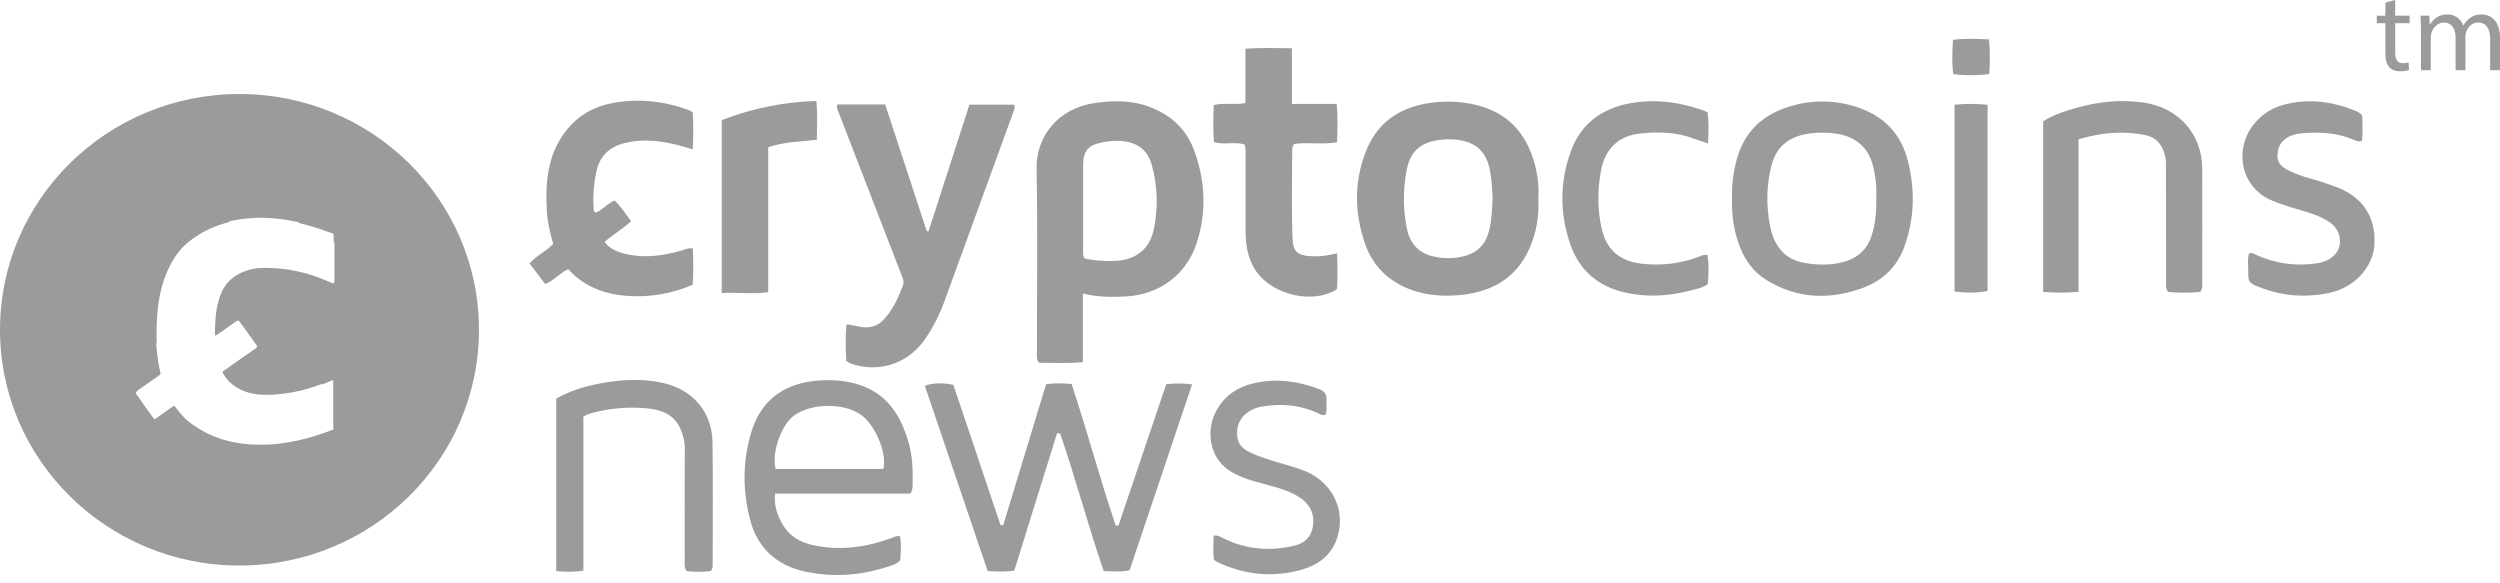 <?xml version="1.0" encoding="UTF-8"?>
<svg width="180px" height="42px" viewBox="0 0 180 42" version="1.1" xmlns="http://www.w3.org/2000/svg" xmlns:xlink="http://www.w3.org/1999/xlink">
    <!-- Generator: sketchtool 49.3 (51167) - http://www.bohemiancoding.com/sketch -->
    <title>B713EB44-A589-4530-A749-F8802E3954CD</title>
    <desc>Created with sketchtool.</desc>
    <defs></defs>
    <g id="Desktop" stroke="none" stroke-width="1" fill="none" fill-rule="evenodd">
        <g id="1.0-home" transform="translate(-882, -3291)">
            <g id="partners" transform="translate(0, 3224)">
                <g id="cryprocoinsnews-logo" transform="translate(860, 48)">
                    <rect id="Rectangle-10" x="0" y="0" width="224" height="80"></rect>
                    <path d="M202,21.741 L202,24.053 L201.292,24.053 L201.292,21.831 C201.292,21.076 201.012,20.623 200.427,20.623 C200.016,20.623 199.693,20.923 199.571,21.272 C199.533,21.387 199.513,21.507 199.512,21.628 L199.512,24.053 L198.804,24.053 L198.804,21.701 C198.804,21.076 198.524,20.623 197.972,20.623 C197.519,20.623 197.19,20.979 197.074,21.337 C197.034,21.449 197.014,21.566 197.017,21.685 L197.017,24.053 L196.308,24.053 L196.308,21.191 C196.308,20.785 196.3,20.451 196.276,20.128 L196.91,20.128 L196.943,20.761 L196.967,20.761 C197.189,20.388 197.56,20.039 198.22,20.039 C198.763,20.039 199.175,20.363 199.349,20.825 L199.364,20.825 C199.488,20.607 199.644,20.436 199.809,20.315 C200.048,20.135 200.312,20.039 200.69,20.039 C201.218,20.039 202,20.379 202,21.741 Z M194.455,20.128 L195.493,20.128 L195.493,20.671 L194.455,20.671 L194.455,22.788 C194.455,23.274 194.595,23.55 194.999,23.55 C195.189,23.55 195.329,23.525 195.419,23.502 L195.452,24.036 C195.246,24.107 195.028,24.14 194.81,24.134 C194.471,24.134 194.2,24.028 194.027,23.834 C193.821,23.622 193.747,23.274 193.747,22.812 L193.747,20.671 L193.13,20.671 L193.13,20.127 L193.747,20.127 L193.747,19.187 L194.455,19 L194.455,20.127 L194.455,20.128 Z M85.598,52.763 L77.848,52.763 C77.531,51.594 78.261,49.556 79.191,48.906 C80.454,48.023 82.705,47.993 83.955,48.842 C85.006,49.556 85.897,51.652 85.598,52.762 L85.598,52.763 Z M83.964,46.735 C83.007,46.406 82.036,46.335 81.047,46.392 C78.628,46.529 76.85,47.687 76.122,50.024 C75.465,52.129 75.451,54.274 76,56.395 C76.512,58.375 77.829,59.664 79.858,60.127 C81.908,60.595 83.952,60.451 85.95,59.793 C86.247,59.694 86.566,59.628 86.818,59.332 C86.854,58.776 86.908,58.184 86.8,57.614 C86.536,57.551 86.39,57.667 86.228,57.725 C84.376,58.405 82.481,58.678 80.528,58.248 C79.618,58.048 78.845,57.61 78.366,56.79 C77.979,56.129 77.709,55.427 77.807,54.537 L87.54,54.537 C87.62,54.395 87.658,54.353 87.668,54.305 C87.688,54.203 87.7,54.099 87.704,53.995 C87.741,52.881 87.706,51.767 87.372,50.695 C86.815,48.905 85.902,47.402 83.964,46.735 Z M157.097,33.18 C157.107,34.257 157.035,35.185 156.716,36.083 C156.339,37.139 155.534,37.703 154.476,37.924 C153.646,38.098 152.798,38.079 151.956,37.936 C150.594,37.704 149.74,36.835 149.436,35.226 C149.165,33.8 149.181,32.366 149.536,30.946 C149.875,29.593 150.773,28.849 152.141,28.635 C152.855,28.52 153.584,28.521 154.298,28.639 C155.636,28.867 156.521,29.622 156.856,30.946 C157.054,31.724 157.128,32.516 157.097,33.181 L157.097,33.18 Z M156.083,26.85 C154.336,26.177 152.537,26.133 150.757,26.695 C149.001,27.251 147.737,28.357 147.153,30.135 C146.824,31.151 146.672,32.217 146.706,33.285 C146.672,34.467 146.826,35.649 147.273,36.779 C147.658,37.752 148.243,38.577 149.163,39.148 C151.357,40.51 153.681,40.602 156.053,39.756 C157.504,39.238 158.569,38.255 159.106,36.782 C159.85,34.744 159.894,32.677 159.369,30.589 C158.918,28.799 157.831,27.524 156.083,26.849 L156.083,26.85 Z M129.227,35.565 C128.994,36.547 128.407,37.195 127.398,37.448 C126.648,37.636 125.898,37.629 125.151,37.45 C124.036,37.183 123.471,36.42 123.274,35.364 C123.014,33.996 123.018,32.59 123.284,31.223 C123.548,29.877 124.301,29.236 125.696,29.067 C126.222,29.001 126.755,29.021 127.275,29.125 C128.358,29.342 128.993,30.021 129.231,31.069 C129.401,31.817 129.437,32.579 129.469,33.329 C129.429,34.089 129.399,34.833 129.227,35.565 Z M132.452,30.641 C131.839,28.525 130.506,27.101 128.294,26.559 C127.265,26.31 126.2,26.251 125.15,26.386 C122.931,26.656 121.247,27.7 120.396,29.775 C119.484,31.998 119.5,34.288 120.282,36.547 C120.821,38.103 121.906,39.207 123.474,39.817 C124.579,40.247 125.739,40.343 126.907,40.261 C129.257,40.095 131.11,39.129 132.105,36.924 C132.627,35.767 132.825,34.534 132.76,33.235 C132.824,32.372 132.7,31.495 132.452,30.641 Z M105.111,35.336 C104.814,36.996 103.72,37.827 101.915,37.792 C101.303,37.78 100.683,37.76 100.079,37.598 C99.953,37.366 99.985,37.172 99.985,36.984 C99.982,34.972 99.982,32.961 99.985,30.949 C99.985,29.852 100.325,29.449 101.41,29.241 C101.967,29.136 102.52,29.097 103.088,29.199 C104.063,29.374 104.661,29.935 104.922,30.853 C105.344,32.331 105.38,33.835 105.111,35.336 Z M104.749,26.687 C103.471,26.204 102.161,26.228 100.844,26.414 C98.204,26.788 96.583,28.798 96.632,31.186 C96.721,35.572 96.657,39.961 96.66,44.35 C96.661,44.584 96.597,44.835 96.806,45.12 C97.806,45.114 98.85,45.18 99.966,45.075 L99.966,40.131 C101.052,40.405 102.036,40.394 103.019,40.347 C105.453,40.231 107.406,38.798 108.155,36.521 C108.891,34.282 108.791,32.043 107.981,29.835 C107.414,28.283 106.299,27.272 104.749,26.686 L104.749,26.687 Z M165.197,21.834 C165.311,22.697 165.267,23.499 165.231,24.314 C164.691,24.442 163.184,24.446 162.634,24.328 C162.529,23.532 162.564,22.718 162.617,21.864 C163.497,21.757 164.326,21.804 165.197,21.834 Z M165.104,26.546 L165.104,39.941 C164.664,40.089 163.332,40.11 162.724,39.975 L162.724,26.539 C163.515,26.459 164.313,26.462 165.104,26.546 Z M73.964,40.093 L73.964,27.651 C76.141,26.803 78.448,26.336 80.783,26.27 C80.869,27.253 80.828,28.14 80.81,29.062 C79.624,29.207 78.475,29.204 77.312,29.602 L77.312,40.041 C76.162,40.191 75.087,40.044 73.963,40.092 L73.964,40.093 Z M118.281,57.713 C117.845,59.05 116.808,59.753 115.491,60.081 C113.468,60.586 111.511,60.358 109.635,59.458 C109.573,59.428 109.518,59.382 109.409,59.311 C109.319,58.747 109.371,58.155 109.384,57.559 C109.721,57.532 109.924,57.679 110.142,57.785 C111.774,58.581 113.479,58.7 115.229,58.279 C115.943,58.106 116.406,57.636 116.526,56.923 C116.66,56.131 116.412,55.447 115.75,54.943 C114.963,54.341 114.013,54.123 113.082,53.866 C112.168,53.613 111.253,53.391 110.448,52.836 C108.992,51.83 108.918,49.944 109.478,48.77 C110.064,47.546 111.048,46.85 112.418,46.563 C114.002,46.229 115.485,46.458 116.961,47.008 C117.338,47.148 117.547,47.369 117.508,47.783 C117.476,48.14 117.575,48.508 117.432,48.871 C117.206,48.925 117.073,48.835 116.932,48.768 C115.594,48.141 114.194,48.018 112.756,48.296 C111.783,48.483 111.114,49.199 111.072,50.046 C111.033,50.808 111.299,51.243 112.007,51.573 C113.206,52.134 114.509,52.392 115.75,52.833 C117.843,53.577 118.949,55.658 118.281,57.713 Z M144.951,37.372 C145.048,38.069 145.027,38.765 144.957,39.459 C144.531,39.761 144.054,39.829 143.599,39.945 C142.075,40.329 140.539,40.411 138.996,40.06 C137.102,39.629 135.762,38.51 135.112,36.72 C134.286,34.442 134.277,32.121 135.122,29.839 C135.845,27.889 137.342,26.806 139.378,26.433 C141.191,26.102 142.954,26.355 144.675,26.961 C144.756,26.989 144.828,27.041 144.937,27.099 C145.061,27.809 145.005,28.523 144.981,29.327 C144.591,29.197 144.277,29.107 143.974,28.989 C142.707,28.499 141.384,28.473 140.067,28.617 C138.523,28.784 137.557,29.724 137.266,31.311 C137.012,32.703 137.006,34.108 137.33,35.497 C137.682,37.003 138.628,37.801 140.196,37.986 C141.6,38.154 143.024,37.978 144.346,37.474 C144.506,37.415 144.66,37.307 144.951,37.372 Z M73.3,50.824 C73.342,53.755 73.313,56.688 73.313,59.62 C73.313,59.775 73.319,59.933 73.181,60.115 C72.602,60.188 72.017,60.189 71.438,60.118 C71.247,59.85 71.3,59.599 71.3,59.362 C71.296,56.673 71.293,53.984 71.305,51.295 C71.308,50.776 71.18,50.299 70.973,49.838 C70.514,48.814 69.58,48.496 68.57,48.401 C67.199,48.27 65.815,48.397 64.49,48.774 C64.355,48.813 64.219,48.854 64.003,49.004 L64.003,60.087 C63.314,60.2 62.711,60.172 62.048,60.122 L62.048,47.697 C62.847,47.257 63.704,46.934 64.594,46.737 C66.273,46.354 67.964,46.197 69.672,46.557 C71.84,47.013 73.269,48.643 73.3,50.824 Z M192.956,36.648 C192.842,38.27 191.496,39.718 189.692,40.092 C187.978,40.445 186.292,40.32 184.66,39.667 C183.898,39.362 183.862,39.313 183.875,38.517 C183.882,38.092 183.8,37.658 183.935,37.252 C184.137,37.155 184.265,37.278 184.403,37.339 C185.818,37.972 187.293,38.194 188.833,37.955 C189.886,37.791 190.543,37.118 190.473,36.25 C190.427,35.653 190.106,35.226 189.594,34.91 C188.651,34.326 187.559,34.144 186.533,33.79 C185.883,33.566 185.232,33.356 184.69,32.914 C183.13,31.641 183.03,29.256 184.473,27.714 C185,27.143 185.679,26.736 186.431,26.541 C188.208,26.07 189.921,26.296 191.592,26.981 C191.754,27.047 191.916,27.121 192.079,27.325 C192.103,27.926 192.121,28.541 192.069,29.135 C191.777,29.238 191.591,29.112 191.402,29.035 C190.214,28.546 188.97,28.485 187.714,28.599 C186.727,28.688 186.13,29.167 186.007,29.885 C185.897,30.525 186.077,30.903 186.666,31.212 C187.214,31.494 187.791,31.713 188.388,31.867 C189.018,32.036 189.632,32.249 190.242,32.475 C192.121,33.172 193.094,34.673 192.956,36.648 Z M109.406,29.233 C109.329,28.35 109.355,27.477 109.391,26.563 C110.126,26.382 110.855,26.563 111.67,26.425 L111.67,22.506 C112.827,22.427 113.873,22.463 115.016,22.476 L115.016,26.481 L118.238,26.481 C118.335,27.441 118.294,28.315 118.268,29.242 C117.222,29.429 116.18,29.222 115.188,29.363 C115.023,29.553 115.038,29.753 115.038,29.937 C115.034,32.019 114.98,34.101 115.064,36.182 C115.101,37.112 115.41,37.391 116.37,37.447 C116.988,37.484 117.595,37.41 118.27,37.233 C118.304,38.143 118.31,38.981 118.268,39.781 C118.205,39.846 118.186,39.879 118.157,39.894 C116.21,40.98 113.169,40.072 112.189,38.108 C111.799,37.328 111.68,36.49 111.68,35.63 L111.68,30.113 C111.68,29.89 111.706,29.663 111.607,29.405 C110.917,29.176 110.158,29.455 109.405,29.232 L109.406,29.233 Z M180.563,39.366 C180.563,39.571 180.599,39.785 180.42,40.019 C179.661,40.092 178.865,40.091 178.103,40.018 C177.901,39.752 177.955,39.501 177.955,39.264 C177.95,36.557 177.953,33.851 177.949,31.144 C177.949,30.868 177.956,30.584 177.905,30.314 C177.749,29.498 177.3,28.898 176.441,28.723 C174.855,28.399 173.293,28.547 171.655,29.029 L171.655,40.011 C170.755,40.093 169.958,40.078 169.109,40.02 L169.109,27.736 C169.839,27.262 170.662,27.005 171.486,26.77 C173.058,26.323 174.653,26.149 176.291,26.377 C178.827,26.73 180.547,28.614 180.561,31.143 C180.574,33.884 180.565,36.625 180.563,39.366 Z M62.91,38.379 C62.295,38.656 61.906,39.201 61.255,39.444 L60.125,37.967 C60.627,37.392 61.317,37.107 61.829,36.564 C61.617,35.804 61.423,35.031 61.376,34.234 C61.246,32.007 61.436,29.857 63.036,28.083 C64.094,26.91 65.491,26.423 67.022,26.288 C68.585,26.152 70.113,26.379 71.586,26.925 C71.667,26.955 71.739,27.006 71.873,27.079 C71.937,27.929 71.919,28.795 71.878,29.755 C71.039,29.498 70.301,29.291 69.536,29.193 C68.671,29.081 67.822,29.093 66.97,29.303 C65.892,29.569 65.21,30.205 64.957,31.276 C64.753,32.173 64.681,33.096 64.743,34.014 C64.749,34.114 64.749,34.225 64.888,34.312 C65.382,34.132 65.709,33.652 66.259,33.435 C66.702,33.877 67.043,34.39 67.436,34.921 C66.849,35.495 66.145,35.868 65.531,36.416 C65.831,36.817 66.231,37.046 66.684,37.183 C68.154,37.633 69.607,37.459 71.051,37.043 C71.285,36.975 71.504,36.85 71.878,36.876 C71.931,37.734 71.927,38.596 71.872,39.502 C70.391,40.147 68.775,40.422 67.164,40.304 C65.508,40.186 64.041,39.628 62.91,38.379 Z M107.828,46.678 L103.33,60.06 C102.73,60.194 102.157,60.134 101.468,60.117 C100.343,56.847 99.454,53.487 98.33,50.204 L98.108,50.19 L95.028,60.091 C94.378,60.176 93.803,60.159 93.11,60.112 L88.59,46.781 C89.062,46.567 89.959,46.543 90.644,46.713 C91.762,50.035 92.897,53.415 94.034,56.797 L94.232,56.812 L97.318,46.662 C97.96,46.574 98.531,46.594 99.156,46.647 C100.279,50.033 101.191,53.474 102.333,56.841 L102.531,56.834 L105.967,46.664 C106.585,46.585 107.211,46.59 107.827,46.679 L107.828,46.678 Z M90.048,40.564 C89.64,41.678 89.128,42.742 88.398,43.694 C87.172,45.275 85.055,45.865 83.188,45.145 C83.108,45.115 83.038,45.056 82.928,44.987 C82.887,44.127 82.858,43.256 82.946,42.36 C83.444,42.383 83.856,42.56 84.298,42.567 C84.831,42.573 85.261,42.404 85.616,42.023 C86.284,41.305 86.68,40.436 87.02,39.538 C87.106,39.312 87.023,39.098 86.94,38.883 C85.432,34.994 83.928,31.104 82.428,27.213 C82.35,27.01 82.215,26.81 82.286,26.523 L85.733,26.523 L88.724,35.635 L88.858,35.647 L91.798,26.535 L95.021,26.535 C95.099,26.775 95.008,26.935 94.951,27.092 C93.322,31.585 91.687,36.075 90.047,40.564 L90.048,40.564 Z M46.079,39.236 C46.079,39.391 46.019,39.424 45.871,39.36 C45.403,39.155 44.931,38.96 44.441,38.807 C43.771,38.595 43.083,38.446 42.386,38.36 C42.036,38.32 41.683,38.303 41.331,38.288 C40.77,38.263 40.221,38.316 39.693,38.502 C38.784,38.822 38.149,39.417 37.835,40.329 C37.661,40.848 37.555,41.387 37.519,41.933 C37.486,42.317 37.472,42.703 37.477,43.089 C37.482,43.161 37.515,43.177 37.575,43.136 C37.681,43.064 37.783,42.99 37.889,42.918 C38.051,42.828 38.191,42.707 38.343,42.603 C38.569,42.448 38.791,42.289 39.015,42.131 C39.119,42.059 39.175,42.064 39.253,42.165 C39.5,42.487 39.731,42.823 39.97,43.152 C40.098,43.328 40.233,43.501 40.35,43.686 C40.42,43.774 40.512,43.853 40.502,43.983 C40.43,44.103 40.301,44.159 40.192,44.235 C39.495,44.725 38.799,45.215 38.101,45.702 C38.025,45.755 38.016,45.806 38.06,45.884 C38.173,46.089 38.312,46.276 38.47,46.452 C38.812,46.775 39.2,47.027 39.647,47.19 C39.963,47.304 40.287,47.366 40.62,47.403 C40.904,47.433 41.186,47.427 41.469,47.418 C41.653,47.413 41.839,47.417 42.022,47.381 C42.493,47.343 42.957,47.271 43.418,47.171 C43.703,47.12 43.98,47.034 44.258,46.954 C44.528,46.876 44.794,46.782 45.058,46.684 C45.109,46.664 45.158,46.644 45.215,46.672 C45.404,46.616 45.578,46.526 45.759,46.45 L45.94,46.374 C46.011,46.384 45.994,46.437 45.994,46.481 L45.994,49.733 C45.994,49.775 45.989,49.817 46.001,49.858 C46.009,49.856 46.016,49.853 46.023,49.849 C46.026,49.921 45.971,49.937 45.92,49.956 C45.327,50.183 44.723,50.382 44.11,50.55 C43.69,50.664 43.268,50.763 42.84,50.837 C42.427,50.907 42.012,50.96 41.595,50.993 C41.165,51.028 40.734,51.015 40.303,51.009 C39.908,50.999 39.514,50.959 39.124,50.891 C38.534,50.801 37.956,50.642 37.403,50.417 C36.708,50.132 36.059,49.746 35.477,49.272 C35.343,49.164 35.243,49.028 35.124,48.91 C34.931,48.712 34.755,48.498 34.6,48.269 C34.552,48.202 34.501,48.229 34.45,48.264 C34.224,48.426 33.995,48.584 33.768,48.744 C33.592,48.869 33.416,48.994 33.238,49.118 C33.141,49.186 33.105,49.182 33.038,49.088 C32.779,48.733 32.52,48.376 32.263,48.018 C32.258,48.013 32.26,48.005 32.262,47.998 L32.245,47.978 C32.121,47.79 31.988,47.607 31.847,47.431 C31.834,47.409 31.824,47.382 31.807,47.365 C31.747,47.307 31.767,47.264 31.828,47.225 C31.878,47.102 31.998,47.052 32.096,46.982 C32.55,46.662 33.004,46.344 33.46,46.027 C33.548,45.967 33.569,45.901 33.545,45.805 C33.461,45.468 33.396,45.127 33.351,44.783 C33.317,44.511 33.292,44.238 33.261,43.965 C33.241,43.773 33.297,43.589 33.283,43.401 C33.281,43.363 33.291,43.324 33.273,43.288 C33.275,42.868 33.272,42.446 33.296,42.027 C33.352,41.001 33.502,39.993 33.853,39.022 C34.11,38.312 34.453,37.646 34.935,37.054 C35.304,36.6 35.758,36.247 36.255,35.937 C36.924,35.514 37.657,35.201 38.425,35.01 C38.451,35.004 38.477,34.995 38.502,34.987 C38.539,34.906 38.622,34.907 38.691,34.892 C38.983,34.832 39.278,34.785 39.575,34.752 C40.039,34.702 40.504,34.666 40.969,34.681 C41.753,34.7 42.534,34.793 43.3,34.959 C43.38,34.975 43.474,34.971 43.526,35.054 C43.751,35.114 43.976,35.171 44.199,35.234 C44.789,35.394 45.367,35.596 45.941,35.809 C46.009,35.835 46.024,35.872 46.024,35.936 C46.022,36.086 46.014,36.234 46.027,36.383 C46.072,36.421 46.081,36.473 46.081,36.528 C46.082,37.431 46.083,38.334 46.079,39.236 Z M39.243,25.768 C29.72,25.768 22,33.368 22,42.743 C22,52.118 29.72,59.718 39.243,59.718 C48.766,59.718 56.486,52.118 56.486,42.743 C56.486,33.368 48.766,25.768 39.243,25.768 Z" id="Shape" fill="#9B9B9B"></path>
                </g>
            </g>
        </g>
    </g>
</svg>